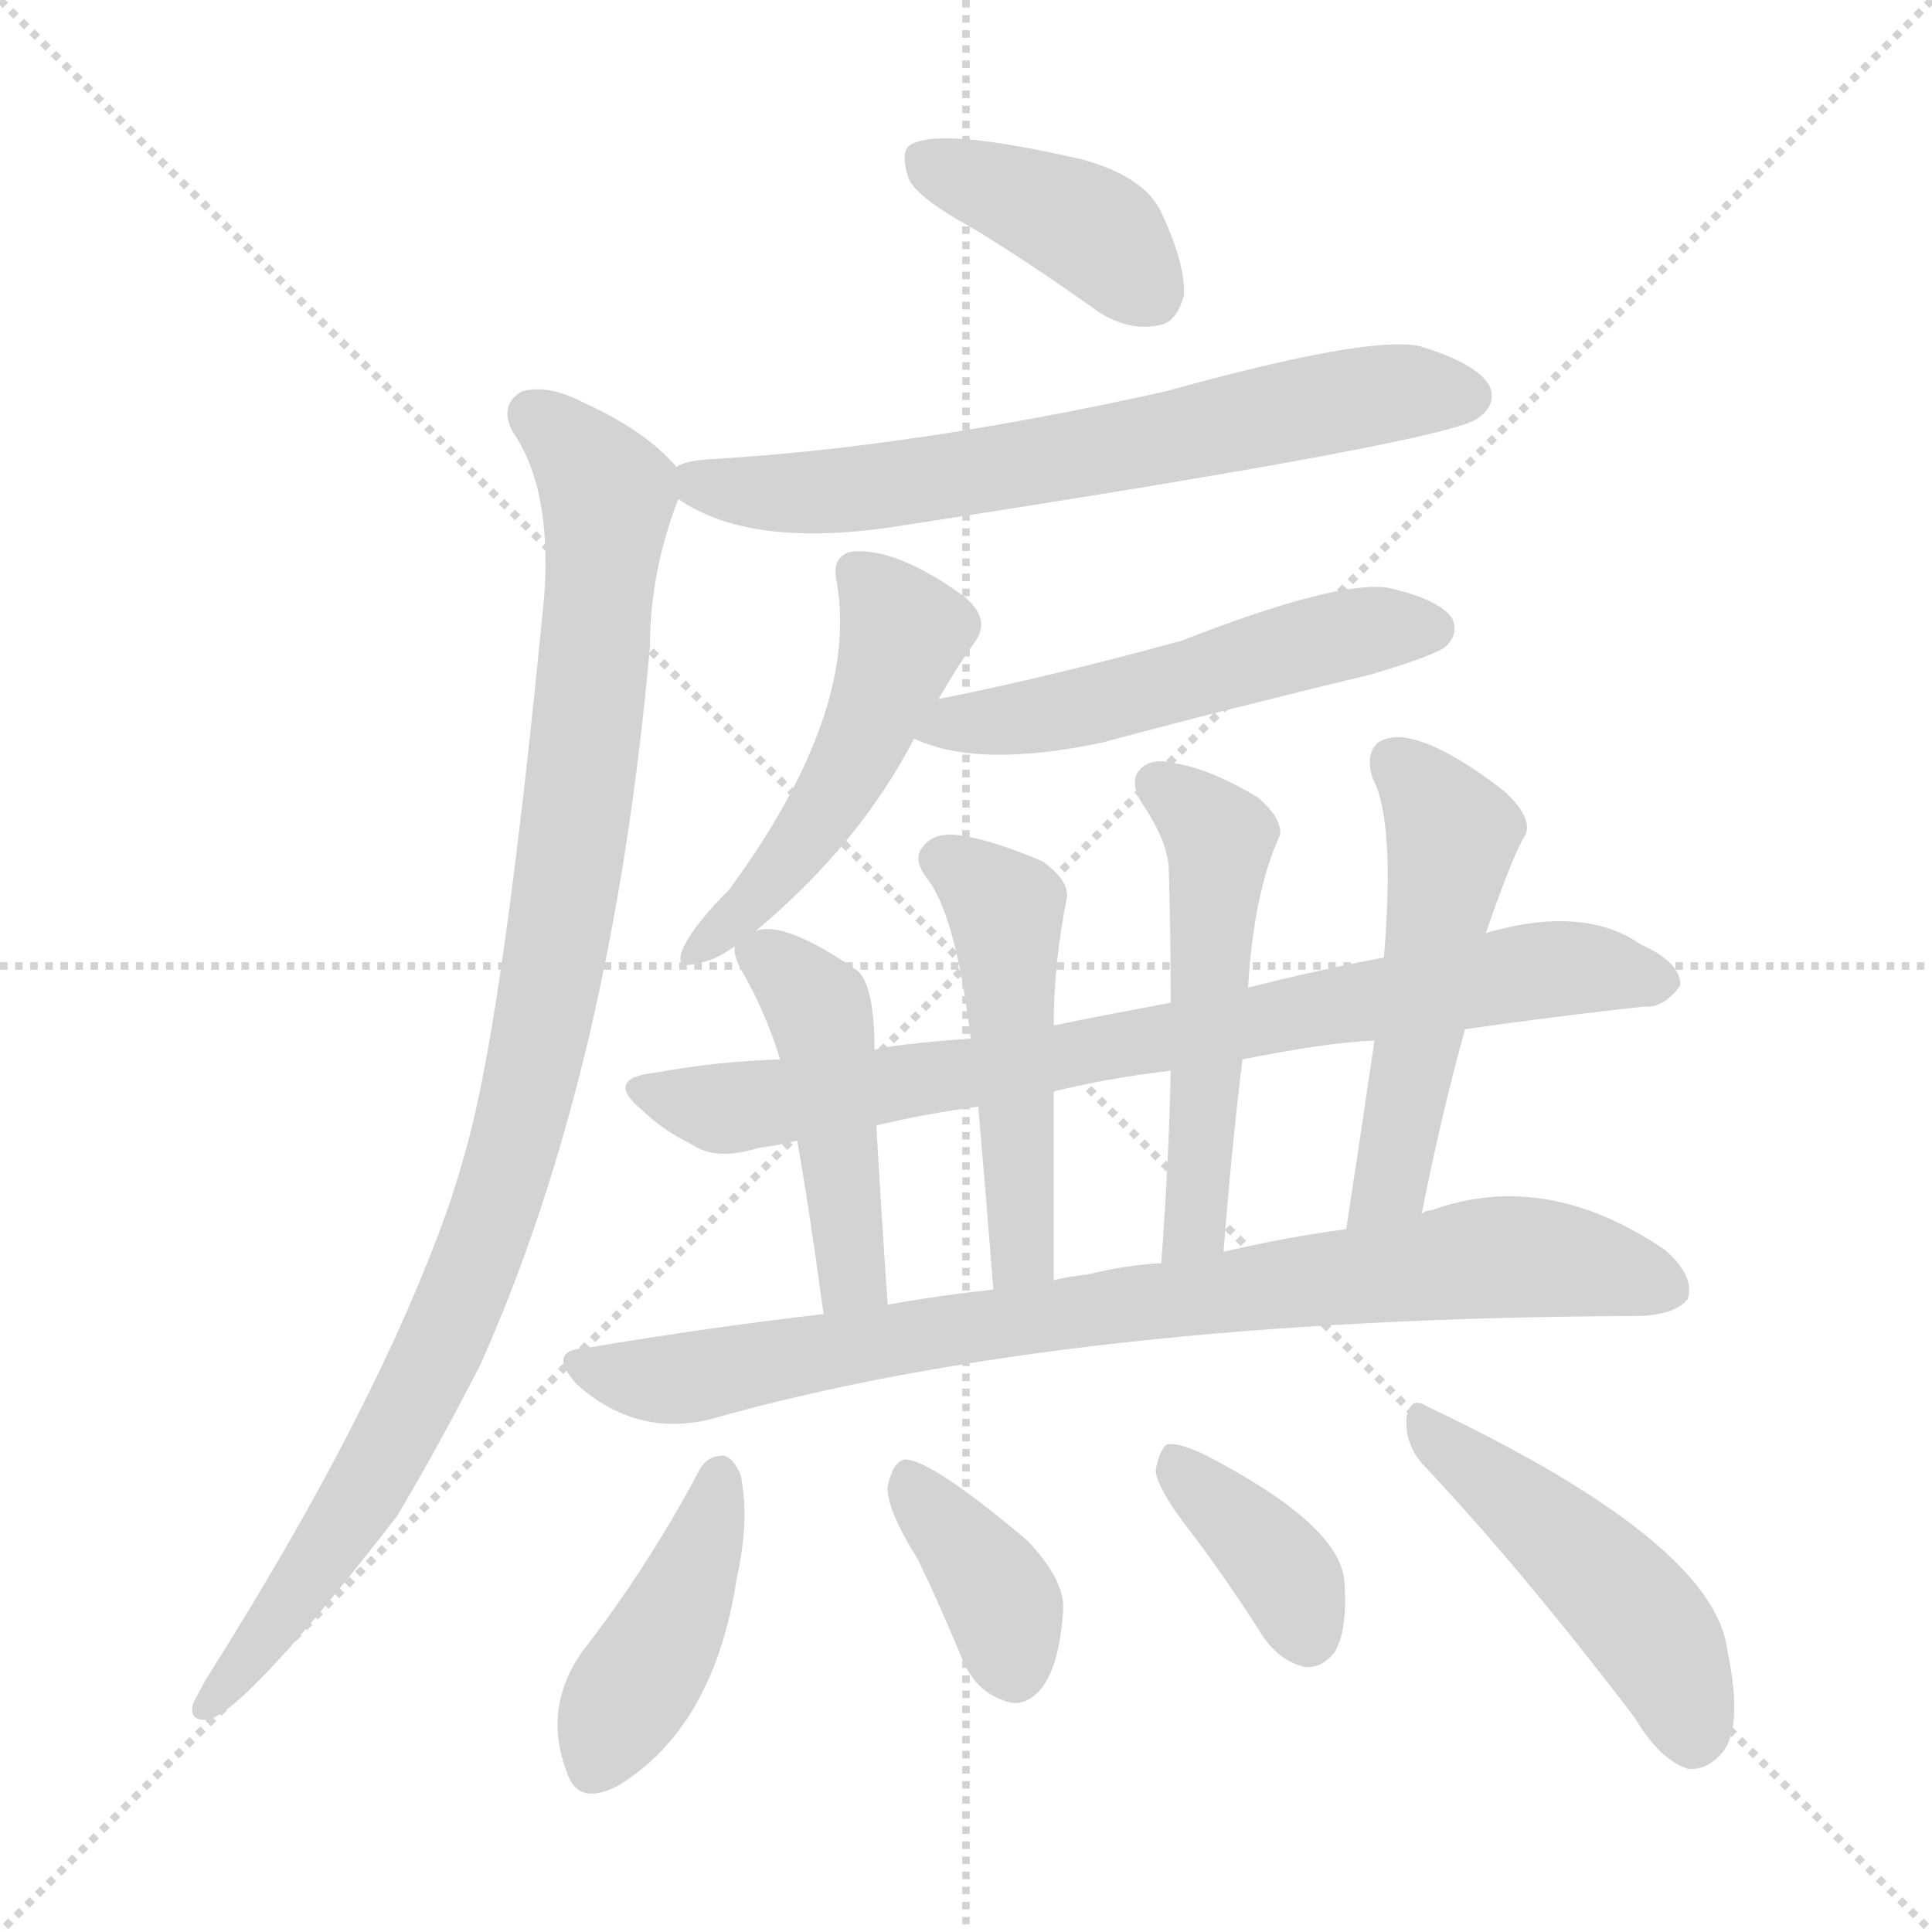 <svg version="1.1" viewBox="0 0 1024 1024" xmlns="http://www.w3.org/2000/svg">
  <g stroke="lightgray" stroke-dasharray="1,1" stroke-width="1" transform="scale(4, 4)">
    <line x1="0" y1="0" x2="256" y2="256"></line>
    <line x1="256" y1="0" x2="0" y2="256"></line>
    <line x1="128" y1="0" x2="128" y2="256"></line>
    <line x1="0" y1="128" x2="256" y2="128"></line>
  </g>
<g transform="scale(1, -1) translate(0, -900)">
   <style type="text/css">
    @keyframes keyframes0 {
      from {
       stroke: blue;
       stroke-dashoffset: 401;
       stroke-width: 128;
       }
       57% {
       animation-timing-function: step-end;
       stroke: blue;
       stroke-dashoffset: 0;
       stroke-width: 128;
       }
       to {
       stroke: black;
       stroke-width: 1024;
       }
       }
       #make-me-a-hanzi-animation-0 {
         animation: keyframes0 0.576s both;
         animation-delay: 0s;
         animation-timing-function: linear;
       }
    @keyframes keyframes1 {
      from {
       stroke: blue;
       stroke-dashoffset: 676;
       stroke-width: 128;
       }
       69% {
       animation-timing-function: step-end;
       stroke: blue;
       stroke-dashoffset: 0;
       stroke-width: 128;
       }
       to {
       stroke: black;
       stroke-width: 1024;
       }
       }
       #make-me-a-hanzi-animation-1 {
         animation: keyframes1 0.8s both;
         animation-delay: 0.576s;
         animation-timing-function: linear;
       }
    @keyframes keyframes2 {
      from {
       stroke: blue;
       stroke-dashoffset: 1004;
       stroke-width: 128;
       }
       77% {
       animation-timing-function: step-end;
       stroke: blue;
       stroke-dashoffset: 0;
       stroke-width: 128;
       }
       to {
       stroke: black;
       stroke-width: 1024;
       }
       }
       #make-me-a-hanzi-animation-2 {
         animation: keyframes2 1.067s both;
         animation-delay: 1.376s;
         animation-timing-function: linear;
       }
    @keyframes keyframes3 {
      from {
       stroke: blue;
       stroke-dashoffset: 497;
       stroke-width: 128;
       }
       62% {
       animation-timing-function: step-end;
       stroke: blue;
       stroke-dashoffset: 0;
       stroke-width: 128;
       }
       to {
       stroke: black;
       stroke-width: 1024;
       }
       }
       #make-me-a-hanzi-animation-3 {
         animation: keyframes3 0.654s both;
         animation-delay: 2.444s;
         animation-timing-function: linear;
       }
    @keyframes keyframes4 {
      from {
       stroke: blue;
       stroke-dashoffset: 530;
       stroke-width: 128;
       }
       63% {
       animation-timing-function: step-end;
       stroke: blue;
       stroke-dashoffset: 0;
       stroke-width: 128;
       }
       to {
       stroke: black;
       stroke-width: 1024;
       }
       }
       #make-me-a-hanzi-animation-4 {
         animation: keyframes4 0.681s both;
         animation-delay: 3.098s;
         animation-timing-function: linear;
       }
    @keyframes keyframes5 {
      from {
       stroke: blue;
       stroke-dashoffset: 801;
       stroke-width: 128;
       }
       72% {
       animation-timing-function: step-end;
       stroke: blue;
       stroke-dashoffset: 0;
       stroke-width: 128;
       }
       to {
       stroke: black;
       stroke-width: 1024;
       }
       }
       #make-me-a-hanzi-animation-5 {
         animation: keyframes5 0.902s both;
         animation-delay: 3.779s;
         animation-timing-function: linear;
       }
    @keyframes keyframes6 {
      from {
       stroke: blue;
       stroke-dashoffset: 459;
       stroke-width: 128;
       }
       60% {
       animation-timing-function: step-end;
       stroke: blue;
       stroke-dashoffset: 0;
       stroke-width: 128;
       }
       to {
       stroke: black;
       stroke-width: 1024;
       }
       }
       #make-me-a-hanzi-animation-6 {
         animation: keyframes6 0.624s both;
         animation-delay: 4.681s;
         animation-timing-function: linear;
       }
    @keyframes keyframes7 {
      from {
       stroke: blue;
       stroke-dashoffset: 498;
       stroke-width: 128;
       }
       62% {
       animation-timing-function: step-end;
       stroke: blue;
       stroke-dashoffset: 0;
       stroke-width: 128;
       }
       to {
       stroke: black;
       stroke-width: 1024;
       }
       }
       #make-me-a-hanzi-animation-7 {
         animation: keyframes7 0.655s both;
         animation-delay: 5.305s;
         animation-timing-function: linear;
       }
    @keyframes keyframes8 {
      from {
       stroke: blue;
       stroke-dashoffset: 524;
       stroke-width: 128;
       }
       63% {
       animation-timing-function: step-end;
       stroke: blue;
       stroke-dashoffset: 0;
       stroke-width: 128;
       }
       to {
       stroke: black;
       stroke-width: 1024;
       }
       }
       #make-me-a-hanzi-animation-8 {
         animation: keyframes8 0.676s both;
         animation-delay: 5.96s;
         animation-timing-function: linear;
       }
    @keyframes keyframes9 {
      from {
       stroke: blue;
       stroke-dashoffset: 518;
       stroke-width: 128;
       }
       63% {
       animation-timing-function: step-end;
       stroke: blue;
       stroke-dashoffset: 0;
       stroke-width: 128;
       }
       to {
       stroke: black;
       stroke-width: 1024;
       }
       }
       #make-me-a-hanzi-animation-9 {
         animation: keyframes9 0.672s both;
         animation-delay: 6.636s;
         animation-timing-function: linear;
       }
    @keyframes keyframes10 {
      from {
       stroke: blue;
       stroke-dashoffset: 840;
       stroke-width: 128;
       }
       73% {
       animation-timing-function: step-end;
       stroke: blue;
       stroke-dashoffset: 0;
       stroke-width: 128;
       }
       to {
       stroke: black;
       stroke-width: 1024;
       }
       }
       #make-me-a-hanzi-animation-10 {
         animation: keyframes10 0.934s both;
         animation-delay: 7.308s;
         animation-timing-function: linear;
       }
    @keyframes keyframes11 {
      from {
       stroke: blue;
       stroke-dashoffset: 423;
       stroke-width: 128;
       }
       58% {
       animation-timing-function: step-end;
       stroke: blue;
       stroke-dashoffset: 0;
       stroke-width: 128;
       }
       to {
       stroke: black;
       stroke-width: 1024;
       }
       }
       #make-me-a-hanzi-animation-11 {
         animation: keyframes11 0.594s both;
         animation-delay: 8.242s;
         animation-timing-function: linear;
       }
    @keyframes keyframes12 {
      from {
       stroke: blue;
       stroke-dashoffset: 378;
       stroke-width: 128;
       }
       55% {
       animation-timing-function: step-end;
       stroke: blue;
       stroke-dashoffset: 0;
       stroke-width: 128;
       }
       to {
       stroke: black;
       stroke-width: 1024;
       }
       }
       #make-me-a-hanzi-animation-12 {
         animation: keyframes12 0.558s both;
         animation-delay: 8.836s;
         animation-timing-function: linear;
       }
    @keyframes keyframes13 {
      from {
       stroke: blue;
       stroke-dashoffset: 374;
       stroke-width: 128;
       }
       55% {
       animation-timing-function: step-end;
       stroke: blue;
       stroke-dashoffset: 0;
       stroke-width: 128;
       }
       to {
       stroke: black;
       stroke-width: 1024;
       }
       }
       #make-me-a-hanzi-animation-13 {
         animation: keyframes13 0.554s both;
         animation-delay: 9.393s;
         animation-timing-function: linear;
       }
    @keyframes keyframes14 {
      from {
       stroke: blue;
       stroke-dashoffset: 478;
       stroke-width: 128;
       }
       61% {
       animation-timing-function: step-end;
       stroke: blue;
       stroke-dashoffset: 0;
       stroke-width: 128;
       }
       to {
       stroke: black;
       stroke-width: 1024;
       }
       }
       #make-me-a-hanzi-animation-14 {
         animation: keyframes14 0.639s both;
         animation-delay: 9.948s;
         animation-timing-function: linear;
       }
</style>
<path d="M 516.5 778.5 Q 547.5 759.5 582.5 734.5 Q 598.5 724.5 613.5 727.5 Q 623.5 728.5 627.5 743.5 Q 628.5 759.5 615.5 787.5 Q 606.5 806.5 573.5 815.5 Q 495.5 833.5 481.5 822.5 Q 477.5 818.5 481.5 805.5 Q 485.5 795.5 516.5 778.5 Z" fill="lightgray"></path> 
<path d="M 359.5 635.5 Q 398.5 608.5 478.5 621.5 Q 770.5 666.5 783.5 678.5 Q 793.5 685.5 789.5 695.5 Q 782.5 707.5 752.5 716.5 Q 725.5 722.5 617.5 692.5 Q 482.5 662.5 374.5 656.5 Q 362.5 655.5 358.5 652.5 C 339.5 647.5 339.5 647.5 359.5 635.5 Z" fill="lightgray"></path> 
<path d="M 358.5 652.5 Q 342.5 671.5 309.5 686.5 Q 290.5 696.5 276.5 692.5 Q 264.5 685.5 271.5 671.5 Q 292.5 641.5 288.5 584.5 Q 267.5 367.5 248.5 296.5 Q 241.5 269.5 231.5 243.5 Q 192.5 141.5 109.5 10.5 Q 105.5 3.5 102.5 -2.5 Q 99.5 -12.5 110.5 -11.5 Q 131.5 -5.5 210.5 96.5 Q 232.5 133.5 254.5 176.5 Q 324.5 332.5 344.5 557.5 Q 344.5 596.5 359.5 635.5 C 363.5 647.5 363.5 647.5 358.5 652.5 Z" fill="lightgray"></path> 
<path d="M 400.5 406.5 Q 455.5 452.5 484.5 508.5 L 497.5 529.5 Q 506.5 545.5 516.5 559.5 Q 525.5 571.5 511.5 583.5 Q 474.5 610.5 450.5 607.5 Q 440.5 604.5 443.5 591.5 Q 455.5 522.5 386.5 428.5 Q 368.5 410.5 362.5 398.5 Q 356.5 385.5 369.5 389.5 Q 378.5 390.5 389.5 398.5 L 400.5 406.5 Z" fill="lightgray"></path> 
<path d="M 484.5 508.5 Q 518.5 492.5 584.5 506.5 Q 651.5 524.5 726.5 542.5 Q 760.5 552.5 766.5 557.5 Q 773.5 564.5 769.5 572.5 Q 762.5 582.5 735.5 588.5 Q 708.5 592.5 626.5 560.5 Q 557.5 541.5 497.5 529.5 C 468.5 523.5 456.5 519.5 484.5 508.5 Z" fill="lightgray"></path> 
<path d="M 776.5 354.5 Q 825.5 361.5 871.5 366.5 Q 881.5 365.5 890.5 377.5 Q 891.5 389.5 869.5 399.5 Q 839.5 420.5 787.5 405.5 L 733.5 392.5 Q 696.5 385.5 661.5 376.5 L 620.5 368.5 Q 587.5 362.5 558.5 356.5 L 514.5 349.5 Q 472.5 346.5 463.5 343.5 L 413.5 338.5 Q 380.5 337.5 347.5 331.5 Q 319.5 328.5 340.5 311.5 Q 350.5 301.5 366.5 293.5 Q 379.5 284.5 401.5 291.5 Q 410.5 292.5 422.5 295.5 L 464.5 303.5 Q 489.5 309.5 518.5 313.5 L 558.5 321.5 Q 586.5 328.5 620.5 332.5 L 658.5 338.5 Q 703.5 347.5 728.5 348.5 L 776.5 354.5 Z" fill="lightgray"></path> 
<path d="M 463.5 343.5 Q 463.5 377.5 454.5 385.5 Q 415.5 412.5 400.5 406.5 C 388.5 404.5 388.5 404.5 389.5 398.5 Q 388.5 394.5 392.5 386.5 Q 405.5 364.5 413.5 338.5 L 422.5 295.5 Q 428.5 262.5 436.5 203.5 C 440.5 173.5 472.5 178.5 470.5 208.5 Q 466.5 266.5 464.5 303.5 L 463.5 343.5 Z" fill="lightgray"></path> 
<path d="M 558.5 356.5 Q 558.5 389.5 565.5 424.5 Q 566.5 433.5 552.5 443.5 Q 524.5 455.5 506.5 457.5 Q 494.5 458.5 489.5 451.5 Q 483.5 445.5 490.5 435.5 Q 506.5 416.5 514.5 349.5 L 518.5 313.5 Q 522.5 267.5 526.5 216.5 C 528.5 186.5 558.5 191.5 558.5 221.5 Q 558.5 273.5 558.5 321.5 L 558.5 356.5 Z" fill="lightgray"></path> 
<path d="M 661.5 376.5 Q 664.5 427.5 678.5 457.5 Q 679.5 466.5 666.5 477.5 Q 641.5 492.5 622.5 495.5 Q 610.5 498.5 604.5 492.5 Q 598.5 486.5 604.5 475.5 Q 619.5 453.5 619.5 438.5 Q 620.5 404.5 620.5 368.5 L 620.5 332.5 Q 619.5 284.5 615.5 230.5 C 613.5 200.5 646.5 206.5 648.5 236.5 Q 652.5 288.5 658.5 338.5 L 661.5 376.5 Z" fill="lightgray"></path> 
<path d="M 753.5 256.5 Q 763.5 307.5 776.5 354.5 L 787.5 405.5 Q 802.5 448.5 808.5 457.5 Q 812.5 466.5 797.5 480.5 Q 770.5 501.5 751.5 507.5 Q 738.5 511.5 730.5 506.5 Q 723.5 500.5 727.5 487.5 Q 739.5 465.5 733.5 392.5 L 728.5 348.5 Q 721.5 300.5 713.5 248.5 C 708.5 218.5 747.5 227.5 753.5 256.5 Z" fill="lightgray"></path> 
<path d="M 436.5 203.5 Q 375.5 196.5 310.5 185.5 Q 289.5 184.5 305.5 166.5 Q 336.5 138.5 375.5 147.5 Q 565.5 201.5 869.5 202.5 Q 888.5 203.5 894.5 211.5 Q 898.5 223.5 882.5 237.5 Q 819.5 280.5 758.5 258.5 Q 755.5 258.5 753.5 256.5 L 713.5 248.5 Q 682.5 244.5 648.5 236.5 L 615.5 230.5 Q 596.5 229.5 576.5 224.5 Q 566.5 223.5 558.5 221.5 L 526.5 216.5 Q 498.5 213.5 470.5 208.5 L 436.5 203.5 Z" fill="lightgray"></path> 
<path d="M 370.5 120.5 Q 343.5 69.5 308.5 24.5 Q 287.5 -5.5 300.5 -39.5 Q 306.5 -57.5 327.5 -46.5 Q 378.5 -15.5 390.5 63.5 Q 397.5 94.5 392.5 118.5 Q 388.5 127.5 383.5 128.5 Q 374.5 128.5 370.5 120.5 Z" fill="lightgray"></path> 
<path d="M 486.5 73.5 Q 498.5 48.5 510.5 19.5 Q 517.5 3.5 532.5 -1.5 Q 542.5 -5.5 551.5 4.5 Q 561.5 16.5 563.5 46.5 Q 564.5 62.5 544.5 83.5 Q 493.5 126.5 479.5 126.5 Q 473.5 125.5 470.5 112.5 Q 469.5 100.5 486.5 73.5 Z" fill="lightgray"></path> 
<path d="M 631.5 87.5 Q 650.5 62.5 669.5 32.5 Q 678.5 19.5 691.5 16.5 Q 700.5 15.5 707.5 24.5 Q 714.5 36.5 712.5 62.5 Q 709.5 92.5 637.5 129.5 Q 624.5 135.5 618.5 134.5 Q 614.5 131.5 612.5 120.5 Q 613.5 110.5 631.5 87.5 Z" fill="lightgray"></path> 
<path d="M 753.5 124.5 Q 805.5 69.5 866.5 -10.5 Q 879.5 -32.5 894.5 -37.5 Q 903.5 -38.5 911.5 -30.5 Q 924.5 -17.5 915.5 25.5 Q 908.5 82.5 756.5 154.5 Q 747.5 160.5 745.5 148.5 Q 744.5 135.5 753.5 124.5 Z" fill="lightgray"></path> 
      <clipPath id="make-me-a-hanzi-clip-0">
      <path d="M 516.5 778.5 Q 547.5 759.5 582.5 734.5 Q 598.5 724.5 613.5 727.5 Q 623.5 728.5 627.5 743.5 Q 628.5 759.5 615.5 787.5 Q 606.5 806.5 573.5 815.5 Q 495.5 833.5 481.5 822.5 Q 477.5 818.5 481.5 805.5 Q 485.5 795.5 516.5 778.5 Z" fill="lightgray"></path>
      </clipPath>
      <path clip-path="url(#make-me-a-hanzi-clip-0)" d="M 487.5 817.5 L 570.5 782.5 L 585.5 773.5 L 609.5 744.5 " fill="none" id="make-me-a-hanzi-animation-0" stroke-dasharray="273 546" stroke-linecap="round"></path>

      <clipPath id="make-me-a-hanzi-clip-1">
      <path d="M 359.5 635.5 Q 398.5 608.5 478.5 621.5 Q 770.5 666.5 783.5 678.5 Q 793.5 685.5 789.5 695.5 Q 782.5 707.5 752.5 716.5 Q 725.5 722.5 617.5 692.5 Q 482.5 662.5 374.5 656.5 Q 362.5 655.5 358.5 652.5 C 339.5 647.5 339.5 647.5 359.5 635.5 Z" fill="lightgray"></path>
      </clipPath>
      <path clip-path="url(#make-me-a-hanzi-clip-1)" d="M 363.5 648.5 L 404.5 638.5 L 489.5 643.5 L 733.5 691.5 L 777.5 690.5 " fill="none" id="make-me-a-hanzi-animation-1" stroke-dasharray="548 1096" stroke-linecap="round"></path>

      <clipPath id="make-me-a-hanzi-clip-2">
      <path d="M 358.5 652.5 Q 342.5 671.5 309.5 686.5 Q 290.5 696.5 276.5 692.5 Q 264.5 685.5 271.5 671.5 Q 292.5 641.5 288.5 584.5 Q 267.5 367.5 248.5 296.5 Q 241.5 269.5 231.5 243.5 Q 192.5 141.5 109.5 10.5 Q 105.5 3.5 102.5 -2.5 Q 99.5 -12.5 110.5 -11.5 Q 131.5 -5.5 210.5 96.5 Q 232.5 133.5 254.5 176.5 Q 324.5 332.5 344.5 557.5 Q 344.5 596.5 359.5 635.5 C 363.5 647.5 363.5 647.5 358.5 652.5 Z" fill="lightgray"></path>
      </clipPath>
      <path clip-path="url(#make-me-a-hanzi-clip-2)" d="M 282.5 679.5 L 306.5 660.5 L 322.5 637.5 L 307.5 482.5 L 277.5 311.5 L 250.5 228.5 L 208.5 137.5 L 162.5 61.5 L 109.5 -3.5 " fill="none" id="make-me-a-hanzi-animation-2" stroke-dasharray="876 1752" stroke-linecap="round"></path>

      <clipPath id="make-me-a-hanzi-clip-3">
      <path d="M 400.5 406.5 Q 455.5 452.5 484.5 508.5 L 497.5 529.5 Q 506.5 545.5 516.5 559.5 Q 525.5 571.5 511.5 583.5 Q 474.5 610.5 450.5 607.5 Q 440.5 604.5 443.5 591.5 Q 455.5 522.5 386.5 428.5 Q 368.5 410.5 362.5 398.5 Q 356.5 385.5 369.5 389.5 Q 378.5 390.5 389.5 398.5 L 400.5 406.5 Z" fill="lightgray"></path>
      </clipPath>
      <path clip-path="url(#make-me-a-hanzi-clip-3)" d="M 453.5 596.5 L 478.5 562.5 L 460.5 513.5 L 426.5 455.5 L 398.5 420.5 L 371.5 398.5 " fill="none" id="make-me-a-hanzi-animation-3" stroke-dasharray="369 738" stroke-linecap="round"></path>

      <clipPath id="make-me-a-hanzi-clip-4">
      <path d="M 484.5 508.5 Q 518.5 492.5 584.5 506.5 Q 651.5 524.5 726.5 542.5 Q 760.5 552.5 766.5 557.5 Q 773.5 564.5 769.5 572.5 Q 762.5 582.5 735.5 588.5 Q 708.5 592.5 626.5 560.5 Q 557.5 541.5 497.5 529.5 C 468.5 523.5 456.5 519.5 484.5 508.5 Z" fill="lightgray"></path>
      </clipPath>
      <path clip-path="url(#make-me-a-hanzi-clip-4)" d="M 491.5 511.5 L 571.5 523.5 L 706.5 562.5 L 758.5 566.5 " fill="none" id="make-me-a-hanzi-animation-4" stroke-dasharray="402 804" stroke-linecap="round"></path>

      <clipPath id="make-me-a-hanzi-clip-5">
      <path d="M 776.5 354.5 Q 825.5 361.5 871.5 366.5 Q 881.5 365.5 890.5 377.5 Q 891.5 389.5 869.5 399.5 Q 839.5 420.5 787.5 405.5 L 733.5 392.5 Q 696.5 385.5 661.5 376.5 L 620.5 368.5 Q 587.5 362.5 558.5 356.5 L 514.5 349.5 Q 472.5 346.5 463.5 343.5 L 413.5 338.5 Q 380.5 337.5 347.5 331.5 Q 319.5 328.5 340.5 311.5 Q 350.5 301.5 366.5 293.5 Q 379.5 284.5 401.5 291.5 Q 410.5 292.5 422.5 295.5 L 464.5 303.5 Q 489.5 309.5 518.5 313.5 L 558.5 321.5 Q 586.5 328.5 620.5 332.5 L 658.5 338.5 Q 703.5 347.5 728.5 348.5 L 776.5 354.5 Z" fill="lightgray"></path>
      </clipPath>
      <path clip-path="url(#make-me-a-hanzi-clip-5)" d="M 342.5 322.5 L 389.5 312.5 L 801.5 383.5 L 836.5 387.5 L 879.5 379.5 " fill="none" id="make-me-a-hanzi-animation-5" stroke-dasharray="673 1346" stroke-linecap="round"></path>

      <clipPath id="make-me-a-hanzi-clip-6">
      <path d="M 463.5 343.5 Q 463.5 377.5 454.5 385.5 Q 415.5 412.5 400.5 406.5 C 388.5 404.5 388.5 404.5 389.5 398.5 Q 388.5 394.5 392.5 386.5 Q 405.5 364.5 413.5 338.5 L 422.5 295.5 Q 428.5 262.5 436.5 203.5 C 440.5 173.5 472.5 178.5 470.5 208.5 Q 466.5 266.5 464.5 303.5 L 463.5 343.5 Z" fill="lightgray"></path>
      </clipPath>
      <path clip-path="url(#make-me-a-hanzi-clip-6)" d="M 400.5 394.5 L 431.5 369.5 L 437.5 352.5 L 451.5 222.5 L 440.5 213.5 " fill="none" id="make-me-a-hanzi-animation-6" stroke-dasharray="331 662" stroke-linecap="round"></path>

      <clipPath id="make-me-a-hanzi-clip-7">
      <path d="M 558.5 356.5 Q 558.5 389.5 565.5 424.5 Q 566.5 433.5 552.5 443.5 Q 524.5 455.5 506.5 457.5 Q 494.5 458.5 489.5 451.5 Q 483.5 445.5 490.5 435.5 Q 506.5 416.5 514.5 349.5 L 518.5 313.5 Q 522.5 267.5 526.5 216.5 C 528.5 186.5 558.5 191.5 558.5 221.5 Q 558.5 273.5 558.5 321.5 L 558.5 356.5 Z" fill="lightgray"></path>
      </clipPath>
      <path clip-path="url(#make-me-a-hanzi-clip-7)" d="M 498.5 444.5 L 532.5 418.5 L 542.5 243.5 L 540.5 232.5 L 530.5 224.5 " fill="none" id="make-me-a-hanzi-animation-7" stroke-dasharray="370 740" stroke-linecap="round"></path>

      <clipPath id="make-me-a-hanzi-clip-8">
      <path d="M 661.5 376.5 Q 664.5 427.5 678.5 457.5 Q 679.5 466.5 666.5 477.5 Q 641.5 492.5 622.5 495.5 Q 610.5 498.5 604.5 492.5 Q 598.5 486.5 604.5 475.5 Q 619.5 453.5 619.5 438.5 Q 620.5 404.5 620.5 368.5 L 620.5 332.5 Q 619.5 284.5 615.5 230.5 C 613.5 200.5 646.5 206.5 648.5 236.5 Q 652.5 288.5 658.5 338.5 L 661.5 376.5 Z" fill="lightgray"></path>
      </clipPath>
      <path clip-path="url(#make-me-a-hanzi-clip-8)" d="M 613.5 484.5 L 646.5 456.5 L 634.5 260.5 L 629.5 245.5 L 619.5 237.5 " fill="none" id="make-me-a-hanzi-animation-8" stroke-dasharray="396 792" stroke-linecap="round"></path>

      <clipPath id="make-me-a-hanzi-clip-9">
      <path d="M 753.5 256.5 Q 763.5 307.5 776.5 354.5 L 787.5 405.5 Q 802.5 448.5 808.5 457.5 Q 812.5 466.5 797.5 480.5 Q 770.5 501.5 751.5 507.5 Q 738.5 511.5 730.5 506.5 Q 723.5 500.5 727.5 487.5 Q 739.5 465.5 733.5 392.5 L 728.5 348.5 Q 721.5 300.5 713.5 248.5 C 708.5 218.5 747.5 227.5 753.5 256.5 Z" fill="lightgray"></path>
      </clipPath>
      <path clip-path="url(#make-me-a-hanzi-clip-9)" d="M 738.5 497.5 L 769.5 457.5 L 736.5 273.5 L 719.5 255.5 " fill="none" id="make-me-a-hanzi-animation-9" stroke-dasharray="390 780" stroke-linecap="round"></path>

      <clipPath id="make-me-a-hanzi-clip-10">
      <path d="M 436.5 203.5 Q 375.5 196.5 310.5 185.5 Q 289.5 184.5 305.5 166.5 Q 336.5 138.5 375.5 147.5 Q 565.5 201.5 869.5 202.5 Q 888.5 203.5 894.5 211.5 Q 898.5 223.5 882.5 237.5 Q 819.5 280.5 758.5 258.5 Q 755.5 258.5 753.5 256.5 L 713.5 248.5 Q 682.5 244.5 648.5 236.5 L 615.5 230.5 Q 596.5 229.5 576.5 224.5 Q 566.5 223.5 558.5 221.5 L 526.5 216.5 Q 498.5 213.5 470.5 208.5 L 436.5 203.5 Z" fill="lightgray"></path>
      </clipPath>
      <path clip-path="url(#make-me-a-hanzi-clip-10)" d="M 307.5 176.5 L 364.5 169.5 L 545.5 201.5 L 797.5 233.5 L 833.5 231.5 L 884.5 216.5 " fill="none" id="make-me-a-hanzi-animation-10" stroke-dasharray="712 1424" stroke-linecap="round"></path>

      <clipPath id="make-me-a-hanzi-clip-11">
      <path d="M 370.5 120.5 Q 343.5 69.5 308.5 24.5 Q 287.5 -5.5 300.5 -39.5 Q 306.5 -57.5 327.5 -46.5 Q 378.5 -15.5 390.5 63.5 Q 397.5 94.5 392.5 118.5 Q 388.5 127.5 383.5 128.5 Q 374.5 128.5 370.5 120.5 Z" fill="lightgray"></path>
      </clipPath>
      <path clip-path="url(#make-me-a-hanzi-clip-11)" d="M 381.5 117.5 L 364.5 58.5 L 316.5 -35.5 " fill="none" id="make-me-a-hanzi-animation-11" stroke-dasharray="295 590" stroke-linecap="round"></path>

      <clipPath id="make-me-a-hanzi-clip-12">
      <path d="M 486.5 73.5 Q 498.5 48.5 510.5 19.5 Q 517.5 3.5 532.5 -1.5 Q 542.5 -5.5 551.5 4.5 Q 561.5 16.5 563.5 46.5 Q 564.5 62.5 544.5 83.5 Q 493.5 126.5 479.5 126.5 Q 473.5 125.5 470.5 112.5 Q 469.5 100.5 486.5 73.5 Z" fill="lightgray"></path>
      </clipPath>
      <path clip-path="url(#make-me-a-hanzi-clip-12)" d="M 481.5 118.5 L 527.5 58.5 L 538.5 13.5 " fill="none" id="make-me-a-hanzi-animation-12" stroke-dasharray="250 500" stroke-linecap="round"></path>

      <clipPath id="make-me-a-hanzi-clip-13">
      <path d="M 631.5 87.5 Q 650.5 62.5 669.5 32.5 Q 678.5 19.5 691.5 16.5 Q 700.5 15.5 707.5 24.5 Q 714.5 36.5 712.5 62.5 Q 709.5 92.5 637.5 129.5 Q 624.5 135.5 618.5 134.5 Q 614.5 131.5 612.5 120.5 Q 613.5 110.5 631.5 87.5 Z" fill="lightgray"></path>
      </clipPath>
      <path clip-path="url(#make-me-a-hanzi-clip-13)" d="M 621.5 124.5 L 674.5 74.5 L 692.5 33.5 " fill="none" id="make-me-a-hanzi-animation-13" stroke-dasharray="246 492" stroke-linecap="round"></path>

      <clipPath id="make-me-a-hanzi-clip-14">
      <path d="M 753.5 124.5 Q 805.5 69.5 866.5 -10.5 Q 879.5 -32.5 894.5 -37.5 Q 903.5 -38.5 911.5 -30.5 Q 924.5 -17.5 915.5 25.5 Q 908.5 82.5 756.5 154.5 Q 747.5 160.5 745.5 148.5 Q 744.5 135.5 753.5 124.5 Z" fill="lightgray"></path>
      </clipPath>
      <path clip-path="url(#make-me-a-hanzi-clip-14)" d="M 755.5 143.5 L 868.5 42.5 L 888.5 11.5 L 896.5 -21.5 " fill="none" id="make-me-a-hanzi-animation-14" stroke-dasharray="350 700" stroke-linecap="round"></path>

</g>
</svg>
